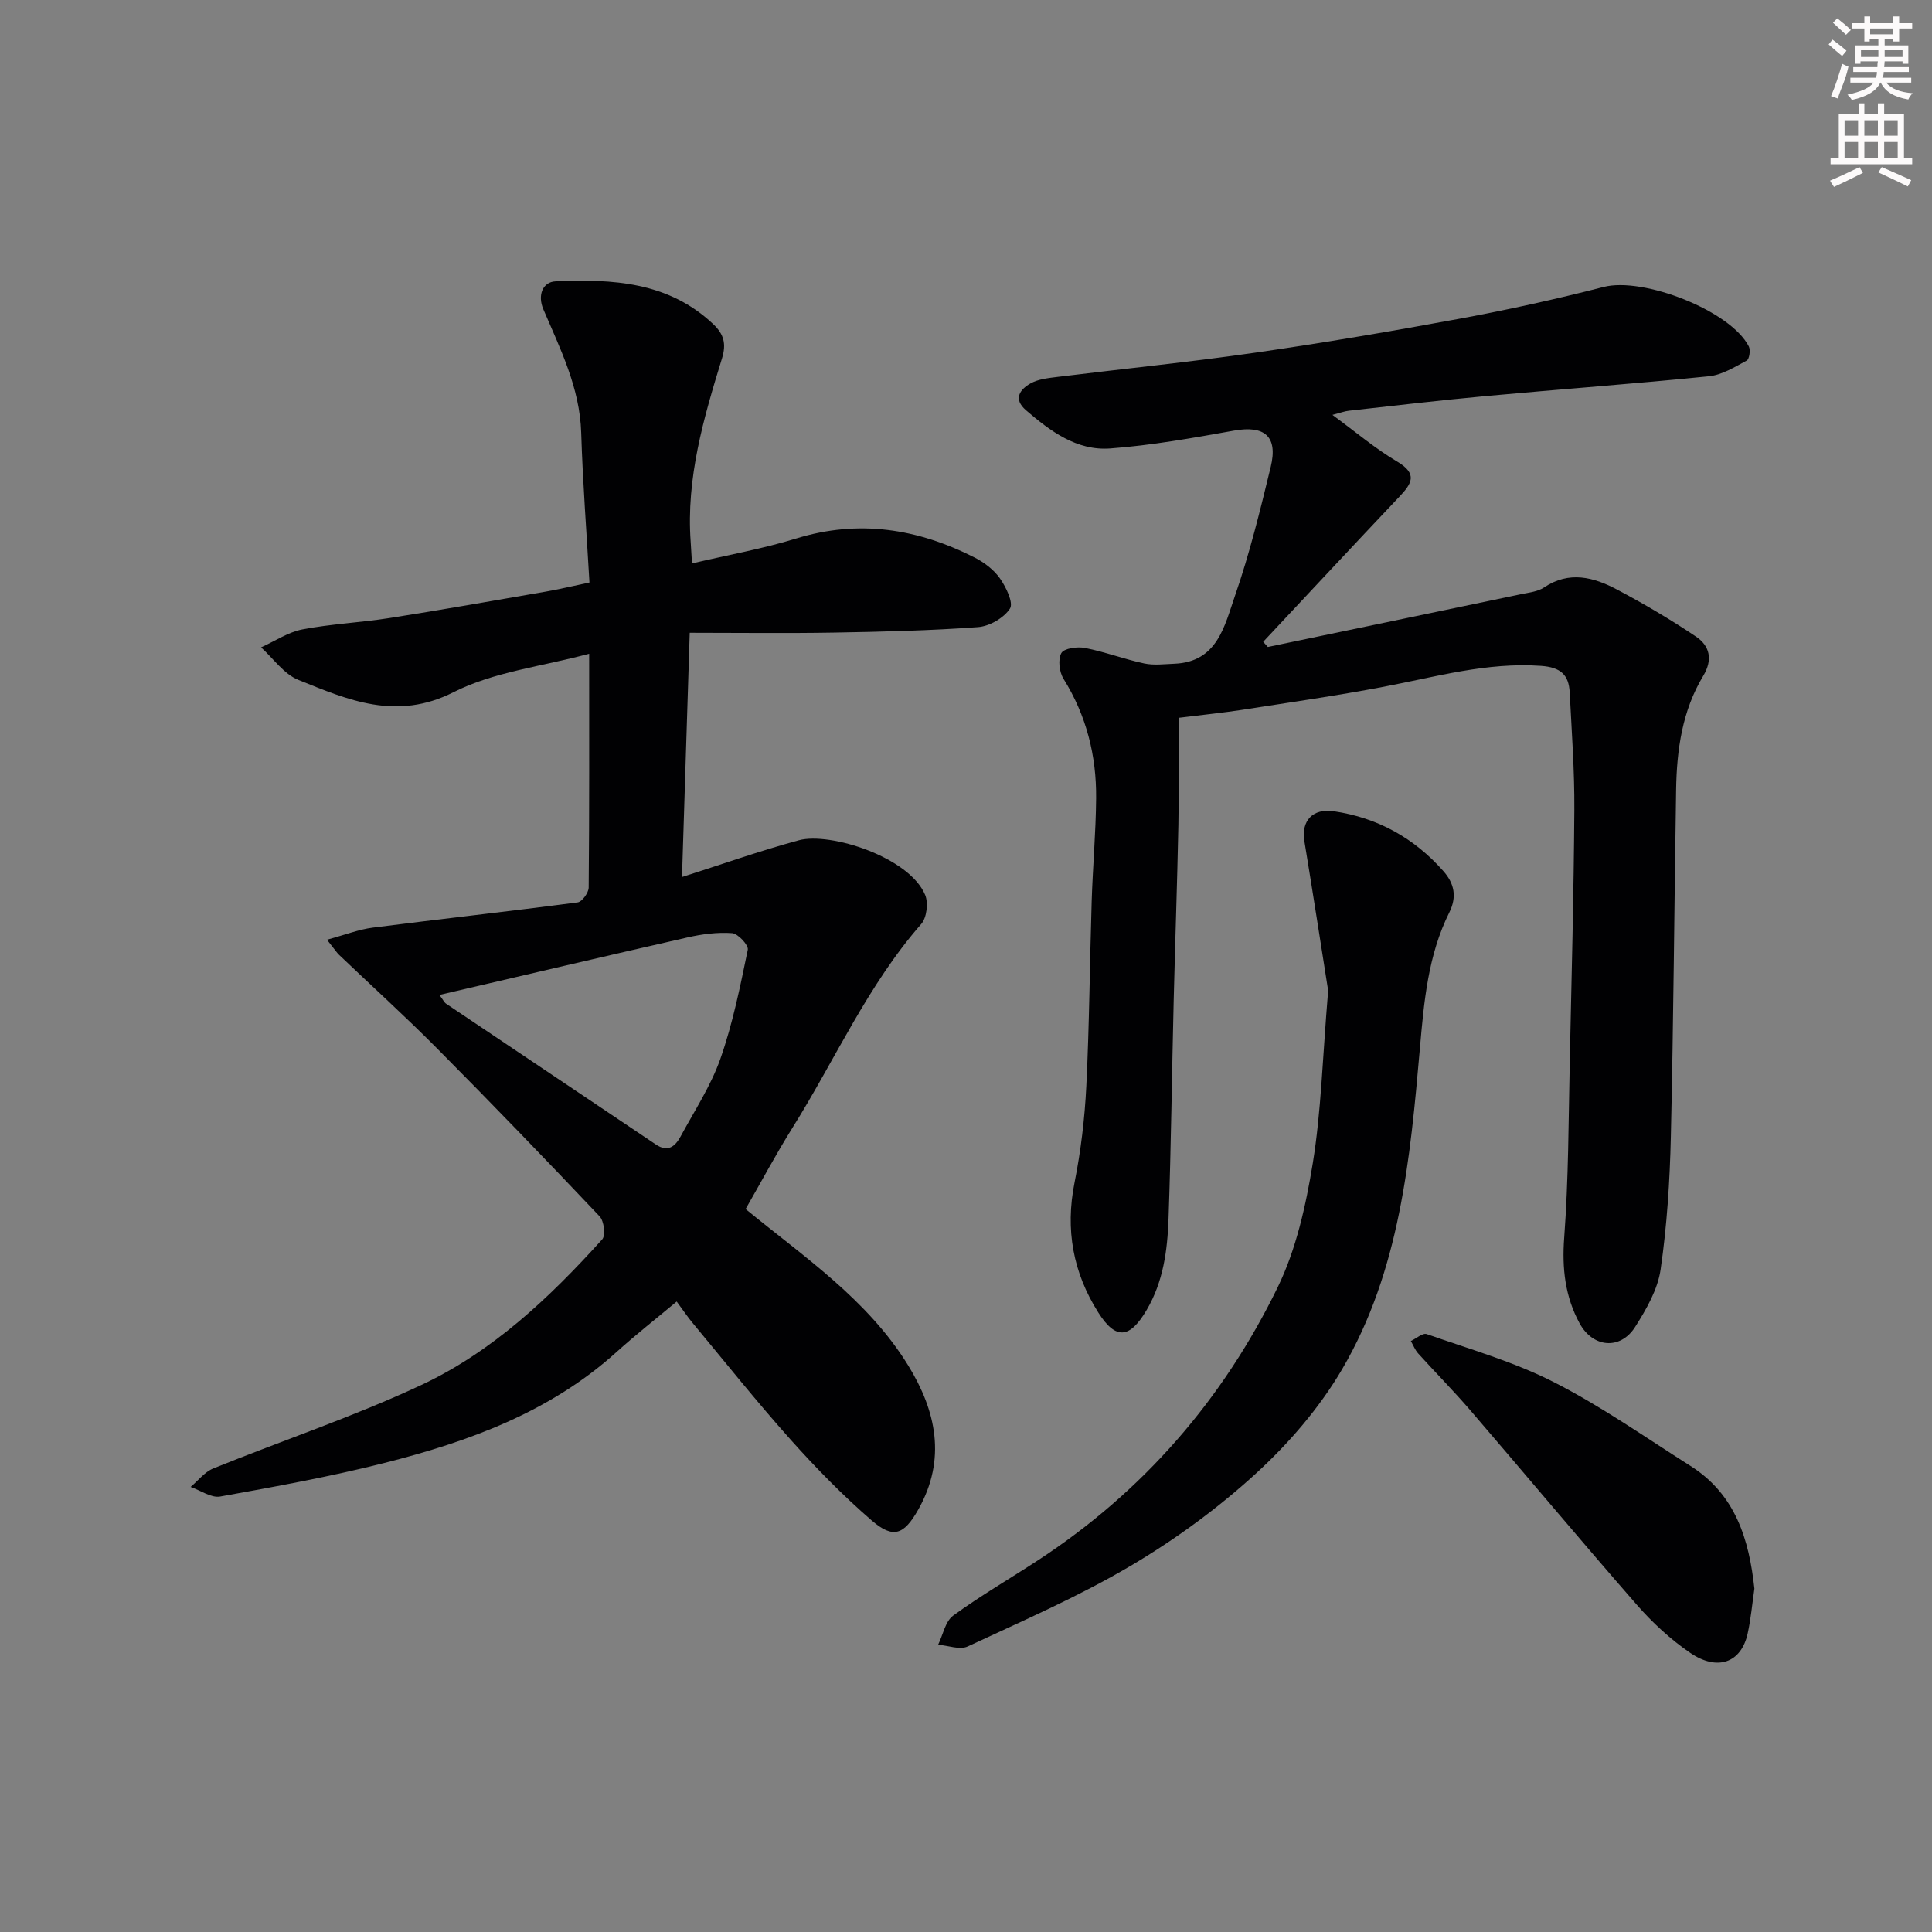 <svg enable-background="new 0 0 400 400" viewBox="0 0 400 400" xmlns="http://www.w3.org/2000/svg"><rect x="0" y="0" width="400" height="400" fill="#808080" stroke="none"/><path d="m378.6 9.2.8-1c.9.7 1.9 1.4 2.9 2.3l-.9 1.1c-1.1-.9-2-1.7-2.8-2.4zm.5 10.7c.9-2.1 1.6-4.3 2.3-6.7.4.2.8.4 1.3.6-.7 3.1-1.5 4.3-2.2 6.6zm.4-15.2.9-.9c1 .8 2 1.6 2.8 2.4l-1 1c-1-.9-1.9-1.8-2.7-2.5zm12.5-1.3h1.2v1.4h2.7v1.1h-2.7v2.7h-1.2v-.5h-1.8v1.3h4.9v3.8h-1.2v-.5h-3.7c0 .4-.1.9-.1 1.2h5.1v1h-5.2c0 .6-.1.9-.3 1.2h6v1h-5.2c1.1 1.3 2.9 2 5.5 2.2-.4.4-.7.8-.9 1.3-2.9-.5-4.8-1.6-5.7-3.5h-.1c-.8 1.7-2.7 2.9-5.9 3.6-.2-.4-.6-.8-.9-1.1 2.8-.6 4.6-1.4 5.4-2.5h-4.8v-1h5.3c.1-.3.2-.7.2-1.2h-4.9v-1h5c0-.4 0-.8.1-1.2h-3.6v.5h-1.2v-3.8h4.9v-1.3h-1.8v.5h-1.1v-2.7h-2.6v-1.1h2.6v-1.4h1.2v1.4h4.7v-1.4zm-6.7 8.4h3.6c0-.4 0-.9 0-1.4h-3.6zm1.9-4.7h4.7v-1.2h-4.7zm6.7 3.3h-3.7v1.4h3.7z" fill="#fcfafa"/><path d="m384.7 21.4h1.3v2.2h2.8v-2.2h1.3v2.2h4.1v9.1h1.7v1.3h-16.9v-1.3h1.7v-9.1h4.1v-2.2zm.3 13.2.7 1.2c-1.8.9-3.8 1.9-6 2.9-.2-.4-.5-.7-.8-1.3 2.4-1 4.4-2 6.1-2.8zm-3.1-6.5h2.8v-3.2h-2.8zm0 4.6h2.8v-3.3h-2.8v3.2zm4.1-4.6h2.8v-3.2h-2.8zm0 4.6h2.8v-3.3h-2.8zm3.6 1.9c2.1.9 4.1 1.8 6.1 2.7l-.7 1.3c-2.2-1.1-4.2-2-6.1-2.9zm3.3-9.7h-2.8v3.2h2.8zm-2.8 7.8h2.8v-3.3h-2.8z" fill="#fcfafa"/><g fill="#010103"><path d="m67.7 194.56c3.87-1.05 6.62-2.14 9.46-2.5 14.14-1.81 28.3-3.37 42.43-5.23.92-.12 2.28-2 2.29-3.07.15-15.8.1-31.61.1-48.41-9.84 2.65-19.75 3.74-28.08 7.96-11.85 5.99-21.83 1.61-32.14-2.55-2.99-1.21-5.17-4.43-7.71-6.73 2.85-1.28 5.58-3.14 8.56-3.72 5.94-1.14 12.04-1.41 18.03-2.35 10.8-1.7 21.57-3.6 32.34-5.47 2.88-.5 5.72-1.19 9.06-1.89-.59-10.34-1.39-20.68-1.71-31.03-.29-9.29-4.32-17.3-7.83-25.52-1.26-2.94-.13-5.69 2.53-5.8 11.74-.51 23.35.06 32.66 8.88 2.19 2.08 2.71 4.07 1.8 7.04-3.81 12.38-7.46 24.83-6.49 38.04.08 1.14.14 2.27.27 4.44 7.48-1.76 14.66-3.03 21.57-5.16 12.96-3.99 25.13-2.05 36.9 3.92 2 1.01 4.01 2.53 5.28 4.33 1.27 1.81 2.85 5.07 2.08 6.26-1.27 1.95-4.25 3.67-6.64 3.84-9.91.72-19.85.96-29.79 1.13-9.73.17-19.47.04-29.87.04-.56 17.74-1.07 34.05-1.6 50.57 8.11-2.58 16.07-5.41 24.2-7.61 6.43-1.74 22.88 3.46 26.15 11.34.68 1.65.32 4.7-.82 6-11.11 12.68-17.83 28.1-26.66 42.19-3.46 5.53-6.53 11.3-9.7 16.82 12.08 9.91 25.25 18.73 33.64 32.35 5.81 9.42 8 19.46 2.09 29.9-2.93 5.18-5.15 6.09-9.62 2.23-5.96-5.15-11.52-10.84-16.78-16.72-7-7.83-13.56-16.06-20.28-24.15-1.04-1.24-1.94-2.6-3.32-4.46-4.27 3.57-8.5 6.88-12.47 10.47-13.76 12.43-30.59 18.53-48.09 22.96-11.19 2.83-22.59 4.9-33.96 6.94-1.86.33-4.07-1.28-6.11-1.99 1.55-1.3 2.9-3.1 4.68-3.82 14.33-5.8 29.06-10.72 43.04-17.26 14.78-6.91 26.62-18.12 37.49-30.17.74-.82.38-3.79-.53-4.76-11.08-11.7-22.27-23.31-33.63-34.75-6.6-6.65-13.55-12.94-20.33-19.41-.46-.44-.81-1-2.49-3.12zm23.28 11.43c.79 1.06 1.01 1.57 1.39 1.82 14.47 9.73 28.97 19.42 43.43 29.15 2.51 1.69 4.01.35 5.11-1.67 2.87-5.31 6.26-10.46 8.24-16.09 2.56-7.29 4.1-14.96 5.67-22.56.2-.95-2.02-3.35-3.25-3.44-3.05-.22-6.23.2-9.24.89-16.96 3.85-33.88 7.84-51.35 11.9z"/><path d="m244 148.62c0 7.35.12 14.75-.03 22.15-.24 12.1-.67 24.2-.97 36.3-.37 15.1-.54 30.2-1.07 45.29-.23 6.52-1.07 12.97-4.53 18.86-3.47 5.9-6.36 6.29-10 .54-5.23-8.25-6.88-17.17-4.93-26.91 1.31-6.57 2.11-13.3 2.44-19.99.63-12.75.71-25.53 1.11-38.29.22-7.1.86-14.2.92-21.3.08-8.82-2.01-17.12-6.75-24.73-.88-1.41-1.19-4-.45-5.33.55-.99 3.3-1.37 4.89-1.06 4.14.81 8.13 2.33 12.26 3.21 1.99.43 4.16.14 6.24.06 8.94-.35 10.41-7.88 12.54-14.01 3.03-8.72 5.24-17.76 7.42-26.75 1.53-6.31-1.27-8.63-7.57-7.51-8.51 1.52-17.07 3.06-25.68 3.7-6.89.51-12.38-3.57-17.43-7.92-2.7-2.33-1.24-4.3.92-5.53 1.62-.92 3.73-1.13 5.66-1.37 13.65-1.69 27.34-3.06 40.95-5.02 14.22-2.05 28.39-4.46 42.51-7.07 9.92-1.84 19.8-4.02 29.57-6.53 8.2-2.11 26.28 4.9 30.06 12.33.38.75.1 2.62-.44 2.91-2.49 1.33-5.11 2.98-7.81 3.25-15.37 1.56-30.79 2.68-46.18 4.1-9.47.87-18.92 1.99-28.38 3.04-.92.1-1.8.45-3.41.86 4.82 3.52 8.87 6.99 13.4 9.66 4.32 2.55 3.03 4.57.46 7.28-9.44 9.97-18.8 20.02-28.19 30.04.32.36.64.72.96 1.07 17.51-3.65 35.01-7.28 52.52-10.95 1.59-.33 3.37-.51 4.66-1.37 5.2-3.49 10.27-2.14 15.1.42 5.61 2.97 11.1 6.21 16.37 9.75 2.83 1.91 3.54 4.74 1.49 8.14-4.35 7.21-5.48 15.32-5.61 23.58-.38 23.93-.54 47.86-1.09 71.79-.21 9.2-.8 18.44-2.12 27.54-.6 4.15-2.97 8.25-5.28 11.89-3.05 4.8-8.73 4.31-11.48-.74-3.01-5.53-3.68-11.36-3.2-17.76.9-12.06.89-24.19 1.15-36.29.38-17.43.83-34.86.95-52.3.05-8.1-.55-16.2-.96-24.3-.19-3.65-1.88-5.2-5.94-5.49-11.23-.79-21.8 2.28-32.59 4.33-9.78 1.86-19.64 3.27-29.47 4.8-3.75.57-7.51.95-12.99 1.63z"/><path d="m274.98 205.09c-1.32-8.34-3.06-19.64-4.92-30.93-.7-4.23 1.74-6.84 6.08-6.2 9.09 1.34 16.64 5.54 22.7 12.4 2.25 2.55 2.85 5.29 1.21 8.58-4.39 8.81-5.23 18.43-6.07 28.05-2.01 22.98-4.15 46.1-16.11 66.5-4.66 7.95-10.98 15.29-17.8 21.54-7.9 7.23-16.74 13.7-25.97 19.15-10.78 6.37-22.37 11.39-33.75 16.7-1.63.76-4.06-.2-6.12-.36 1.01-2.06 1.48-4.84 3.12-6.03 5.65-4.12 11.74-7.64 17.6-11.48 21.76-14.24 38.28-33.29 49.59-56.51 3.84-7.89 5.83-16.93 7.26-25.68 1.74-10.71 2-21.65 3.18-35.73z"/><path d="m363.23 328.91c-.46 3.18-.73 6.29-1.4 9.31-1.33 6.02-6.24 7.86-11.94 3.95-4.04-2.77-7.77-6.21-11-9.91-11.66-13.34-23.02-26.95-34.58-40.39-3.44-3.99-7.16-7.74-10.69-11.65-.65-.72-1.02-1.71-1.52-2.57 1.11-.52 2.46-1.73 3.28-1.44 8.86 3.11 18.02 5.71 26.33 9.95 9.82 5 18.93 11.42 28.28 17.34 9.33 5.9 12.14 15.22 13.24 25.41z"/></g></svg>